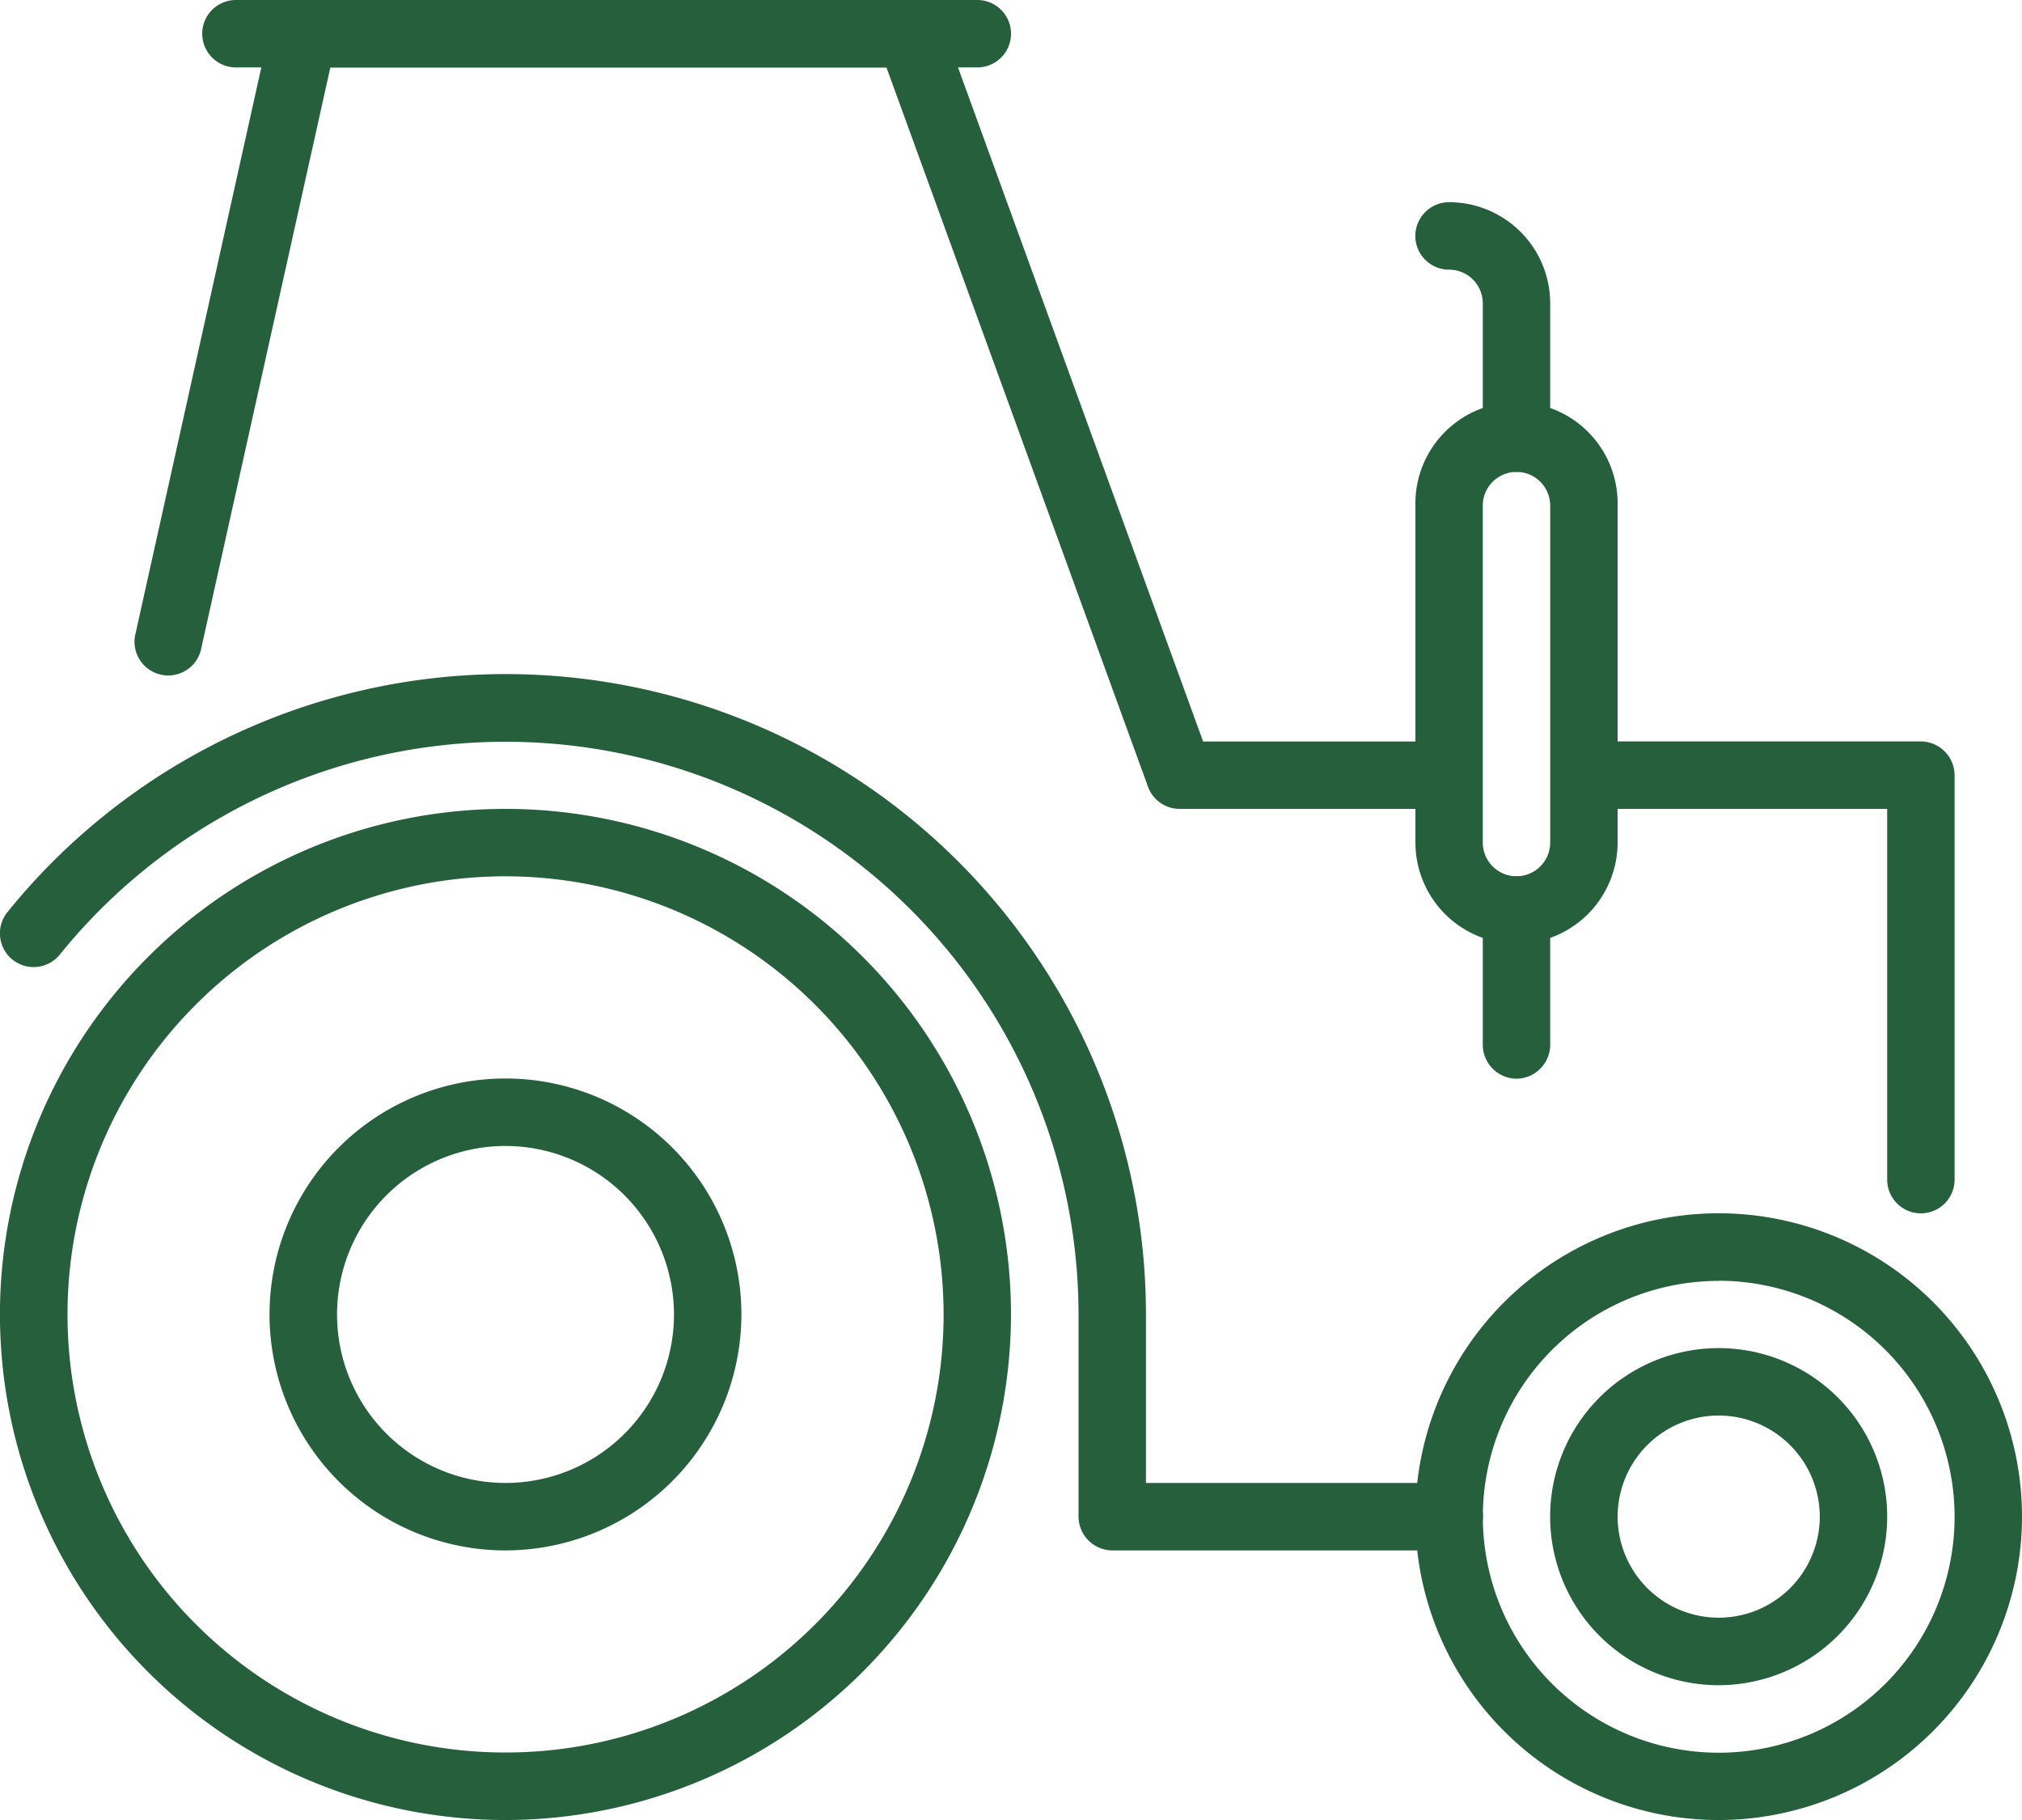 <svg xmlns="http://www.w3.org/2000/svg" width="41.635" height="37.472" viewBox="0 0 41.635 37.472">
  <g id="Grupo_153" data-name="Grupo 153" transform="translate(-688.059 -1538.591)">
    <g id="Grupo_152" data-name="Grupo 152">
      <g id="Grupo_141" data-name="Grupo 141">
        <path id="Caminho_94" data-name="Caminho 94" d="M698.468,1576.063a10.409,10.409,0,1,1,10.408-10.41A10.422,10.422,0,0,1,698.468,1576.063Zm0-19.43a9.02,9.02,0,1,0,9.021,9.02A9.031,9.031,0,0,0,698.468,1556.633Z" fill="#265f3b"/>
      </g>
      <g id="Grupo_142" data-name="Grupo 142">
        <path id="Caminho_95" data-name="Caminho 95" d="M723.449,1576.063a6.246,6.246,0,1,1,6.245-6.246A6.252,6.252,0,0,1,723.449,1576.063Zm0-11.1a4.857,4.857,0,1,0,4.857,4.857A4.864,4.864,0,0,0,723.449,1564.96Z" fill="#265f3b"/>
      </g>
      <g id="Grupo_143" data-name="Grupo 143">
        <path id="Caminho_96" data-name="Caminho 96" d="M717.9,1555.245h-5.551a.693.693,0,0,1-.652-.457l-5.385-14.809H694.861l-2.655,11.947a.694.694,0,1,1-1.354-.3l2.775-12.49a.693.693,0,0,1,.677-.544h12.491a.693.693,0,0,1,.652.457l5.385,14.808H717.9a.695.695,0,0,1,0,1.389Z" fill="#265f3b"/>
      </g>
      <g id="Grupo_144" data-name="Grupo 144">
        <path id="Caminho_97" data-name="Caminho 97" d="M717.9,1570.512h-6.939a.7.7,0,0,1-.694-.695v-4.164a11.8,11.8,0,0,0-20.972-7.414.694.694,0,1,1-1.079-.873,13.185,13.185,0,0,1,23.439,8.287v3.47H717.9a.694.694,0,0,1,0,1.389Z" fill="#265f3b"/>
      </g>
      <g id="Grupo_145" data-name="Grupo 145">
        <path id="Caminho_98" data-name="Caminho 98" d="M708.183,1539.979H692.917a.694.694,0,0,1,0-1.388h15.266a.694.694,0,0,1,0,1.388Z" fill="#265f3b"/>
      </g>
      <g id="Grupo_146" data-name="Grupo 146">
        <path id="Caminho_99" data-name="Caminho 99" d="M698.468,1570.512a4.858,4.858,0,1,1,4.857-4.859A4.865,4.865,0,0,1,698.468,1570.512Zm0-8.327a3.469,3.469,0,1,0,3.469,3.468A3.473,3.473,0,0,0,698.468,1562.185Z" fill="#265f3b"/>
      </g>
      <g id="Grupo_147" data-name="Grupo 147">
        <path id="Caminho_100" data-name="Caminho 100" d="M723.449,1573.287a3.47,3.47,0,1,1,3.469-3.47A3.474,3.474,0,0,1,723.449,1573.287Zm0-5.552a2.081,2.081,0,1,0,2.081,2.082A2.084,2.084,0,0,0,723.449,1567.735Z" fill="#265f3b"/>
      </g>
      <g id="Grupo_148" data-name="Grupo 148">
        <path id="Caminho_101" data-name="Caminho 101" d="M719.285,1558.021a2.084,2.084,0,0,1-2.081-2.083V1549a2.082,2.082,0,1,1,4.163,0v6.938A2.085,2.085,0,0,1,719.285,1558.021Zm0-9.714a.694.694,0,0,0-.694.693v6.938a.694.694,0,0,0,1.388,0V1549A.694.694,0,0,0,719.285,1548.307Z" fill="#265f3b"/>
      </g>
      <g id="Grupo_149" data-name="Grupo 149">
        <path id="Caminho_102" data-name="Caminho 102" d="M719.285,1548.307a.7.7,0,0,1-.694-.695v-2.776a.694.694,0,0,0-.694-.693.694.694,0,0,1,0-1.389,2.084,2.084,0,0,1,2.082,2.082v2.776A.7.7,0,0,1,719.285,1548.307Z" fill="#265f3b"/>
      </g>
      <g id="Grupo_150" data-name="Grupo 150">
        <path id="Caminho_103" data-name="Caminho 103" d="M719.285,1560.8a.7.7,0,0,1-.694-.694v-2.777a.694.694,0,1,1,1.388,0v2.777A.7.7,0,0,1,719.285,1560.8Z" fill="#265f3b"/>
      </g>
      <g id="Grupo_151" data-name="Grupo 151">
        <path id="Caminho_104" data-name="Caminho 104" d="M727.612,1563.572a.694.694,0,0,1-.694-.694v-7.633h-6.245a.695.695,0,0,1,0-1.389h6.939a.7.7,0,0,1,.694.7v8.327A.694.694,0,0,1,727.612,1563.572Z" fill="#265f3b"/>
      </g>
    </g>
  </g>
</svg>
